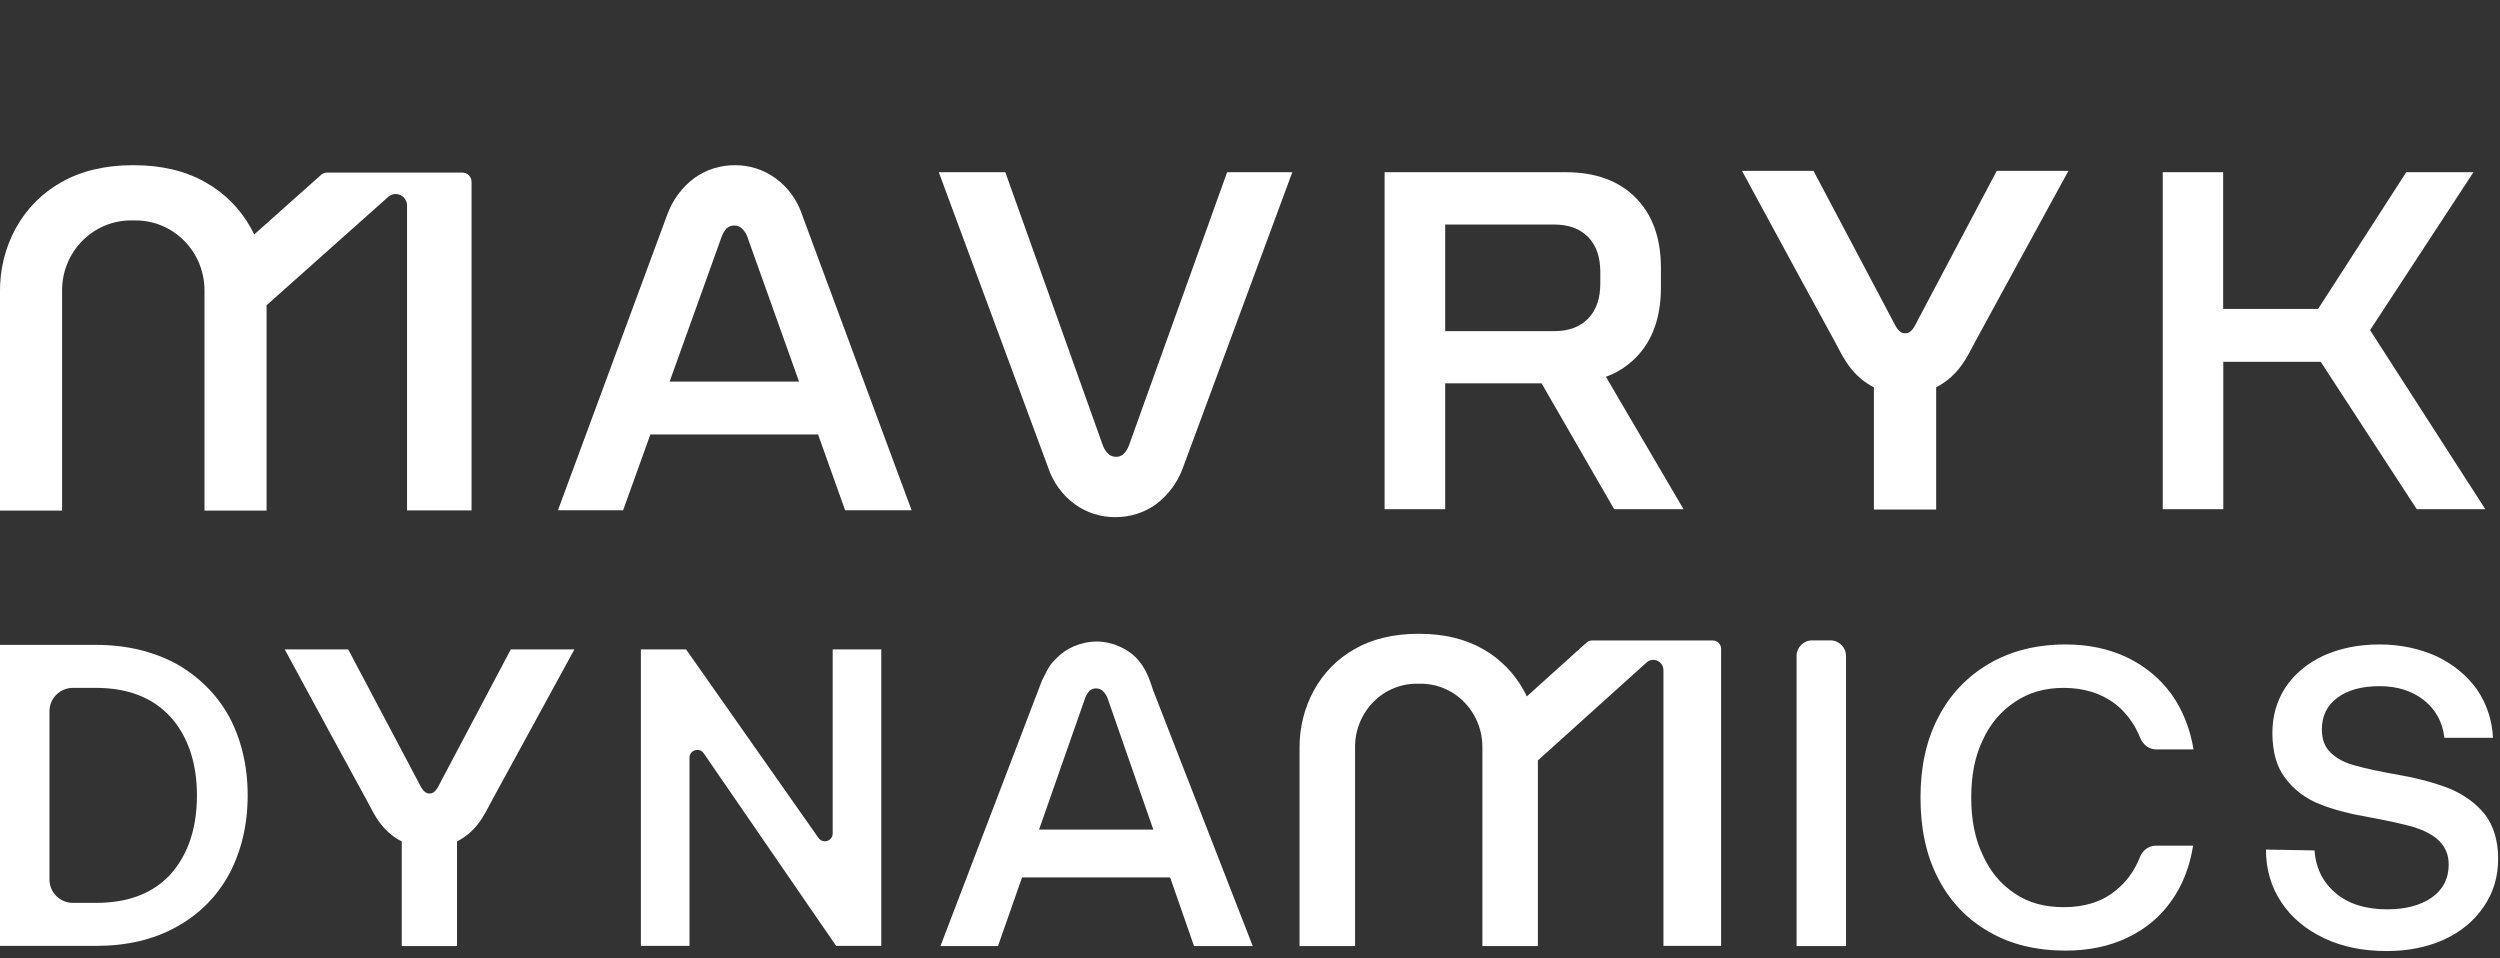 <svg width="120" height="46" viewBox="0 0 120 46" fill="none" xmlns="http://www.w3.org/2000/svg">
<rect x="0" y="0" width="120" height="46" fill="#333333" stroke="none"/>
<g clip-path="url(#clip0_1968_34372)">
<g clip-path="url(#clip1_1968_34372)">
<path d="M54.195 21.364C54.139 21.528 54.046 21.677 53.925 21.8C53.824 21.887 53.695 21.932 53.562 21.926C53.435 21.926 53.311 21.881 53.212 21.8C53.082 21.679 52.984 21.527 52.928 21.357L48.255 8.266H45.062L50.312 22.443C50.547 23.151 50.995 23.767 51.592 24.203C52.158 24.611 52.835 24.827 53.529 24.822C54.23 24.83 54.916 24.614 55.489 24.203C56.082 23.759 56.532 23.146 56.784 22.443L62.031 8.266H58.902L54.195 21.364Z" fill="white"/>
<path d="M118.725 8.266H115.5L111.269 14.829H106.711V8.266H103.812V24.443H106.718V17.368H111.396L116.005 24.442H119.295L113.763 15.846L118.725 8.266Z" fill="white"/>
<path d="M37.225 8.556C36.659 8.145 35.979 7.926 35.283 7.93C34.582 7.923 33.896 8.139 33.323 8.549C32.73 8.994 32.279 9.606 32.026 10.309L26.781 24.493H29.909L31.218 20.853H39.267L40.566 24.493H43.758L38.503 10.316C38.27 9.607 37.823 8.992 37.225 8.556ZM32.142 18.316L34.627 11.395C34.68 11.23 34.768 11.079 34.885 10.952C34.986 10.865 35.116 10.82 35.248 10.826C35.376 10.825 35.499 10.87 35.598 10.952C35.729 11.072 35.827 11.225 35.882 11.395L38.354 18.316H32.133H32.142Z" fill="white"/>
<path d="M78.507 17.178C79.318 16.363 79.724 15.238 79.724 13.8V12.863C79.724 11.425 79.318 10.299 78.507 9.485C77.696 8.671 76.574 8.264 75.141 8.266H66.461V24.443H69.369V18.399H73.995L77.481 24.443H80.81L77.084 18.086C77.618 17.893 78.104 17.582 78.507 17.178ZM76.815 13.61C76.815 14.321 76.623 14.888 76.232 15.291C75.841 15.695 75.299 15.894 74.605 15.894H69.369V10.778H74.605C75.299 10.778 75.841 10.978 76.232 11.379C76.623 11.78 76.815 12.34 76.815 13.06V13.61Z" fill="white"/>
<path d="M92.066 15.35C91.936 15.583 91.786 15.985 91.484 15.995H91.413C91.109 15.985 90.96 15.583 90.831 15.35C89.943 13.666 88.348 10.656 87.049 8.203H83.617L86.246 13.051L87.854 15.997C88.161 16.53 88.466 17.231 88.858 17.702C89.154 18.073 89.526 18.377 89.947 18.591V24.457H92.936V18.589C93.357 18.375 93.729 18.072 94.026 17.7C94.419 17.229 94.727 16.525 95.03 15.995L96.636 13.049L99.284 8.203H95.844L92.063 15.35H92.066Z" fill="white"/>
<path d="M22.197 8.285H15.699C15.593 8.285 15.49 8.325 15.41 8.395L12.2 11.256C12.151 11.151 12.101 11.046 12.043 10.945C11.53 10.018 10.771 9.256 9.853 8.744C8.905 8.205 7.753 7.93 6.428 7.93H6.374C5.049 7.93 3.895 8.205 2.95 8.744C2.03 9.256 1.27 10.022 0.759 10.952C0.254 11.877 -0.007 12.917 0 13.974V24.508H2.98V13.974C2.975 13.525 3.058 13.08 3.226 12.665C3.394 12.249 3.642 11.872 3.955 11.556C4.269 11.239 4.643 10.99 5.053 10.822C5.464 10.655 5.903 10.572 6.346 10.58H6.454C7.043 10.57 7.624 10.72 8.137 11.014C8.649 11.308 9.075 11.736 9.37 12.253C9.669 12.775 9.823 13.37 9.816 13.974V24.508H12.796V14.652L18.634 9.451C18.712 9.382 18.809 9.336 18.913 9.32C19.016 9.305 19.122 9.32 19.217 9.363C19.313 9.407 19.394 9.478 19.451 9.567C19.508 9.656 19.538 9.76 19.538 9.866V24.499H22.634V8.728C22.633 8.611 22.587 8.498 22.506 8.415C22.424 8.332 22.313 8.286 22.197 8.285Z" fill="white"/>
</g>
</g>
<path d="M82.223 30.743H76.414C76.319 30.744 76.227 30.779 76.155 30.843L73.286 33.429C73.242 33.334 73.197 33.239 73.145 33.148C72.686 32.31 72.008 31.621 71.188 31.158C70.34 30.671 69.31 30.422 68.126 30.422H68.077C66.892 30.422 65.861 30.671 65.016 31.158C64.194 31.621 63.515 32.313 63.058 33.154C62.606 33.99 62.373 34.931 62.379 35.887V45.41H65.043V35.887C65.038 35.481 65.113 35.078 65.263 34.703C65.413 34.327 65.634 33.986 65.915 33.7C66.196 33.414 66.529 33.188 66.896 33.037C67.263 32.886 67.656 32.811 68.052 32.818H68.149C68.675 32.809 69.195 32.944 69.653 33.21C70.111 33.476 70.492 33.863 70.755 34.331C71.023 34.803 71.161 35.341 71.155 35.887V45.41H73.819V36.499L79.037 31.798C79.107 31.735 79.194 31.693 79.287 31.679C79.379 31.665 79.474 31.679 79.559 31.718C79.644 31.758 79.716 31.821 79.767 31.902C79.818 31.982 79.845 32.076 79.846 32.172V45.402H82.613V31.144C82.613 31.038 82.571 30.936 82.498 30.861C82.425 30.786 82.326 30.744 82.223 30.743Z" fill="white"/>
<path d="M54.51 31.549C54.135 31.169 53.419 30.79 52.637 30.794C51.804 30.799 51.138 31.169 50.763 31.544C50.388 31.919 50.388 31.918 50.014 32.668L45.142 45.41H47.903L49.059 42.116H56.166L57.313 45.41H60.131L55.359 33.157C55.154 32.516 54.973 32.018 54.51 31.549ZM49.875 39.82L52.069 33.557C52.116 33.408 52.194 33.271 52.297 33.157C52.386 33.078 52.501 33.038 52.617 33.043C52.73 33.042 52.84 33.083 52.927 33.157C53.042 33.266 53.129 33.404 53.178 33.557L55.359 39.82H49.867H49.875Z" fill="white"/>
<path d="M21.165 37.514C21.05 37.72 20.917 38.077 20.649 38.086H20.585C20.316 38.077 20.184 37.72 20.069 37.514C19.281 36.02 17.866 33.349 16.713 31.171H13.667L16 35.474L17.427 38.088C17.699 38.561 17.97 39.183 18.318 39.601C18.581 39.931 18.911 40.2 19.284 40.39V45.41H21.937V40.388C22.311 40.198 22.641 39.929 22.905 39.599C23.253 39.181 23.527 38.557 23.796 38.086L27.571 31.171H24.518L21.162 37.514H21.165Z" fill="white"/>
<path d="M0 30.954H4.603C6.068 30.954 7.348 31.264 8.462 31.863C9.556 32.482 10.402 33.328 11.001 34.401C11.579 35.495 11.888 36.754 11.888 38.178C11.888 39.602 11.579 40.861 11.001 41.955C10.402 43.049 9.556 43.895 8.462 44.494C7.348 45.113 6.068 45.402 4.603 45.402H0V30.954ZM4.603 43.338C6.151 43.338 7.348 42.884 8.194 41.955C9.019 41.026 9.453 39.767 9.453 38.178C9.453 36.61 9.019 35.35 8.194 34.422C7.348 33.493 6.151 33.018 4.603 33.018H3.498C2.877 33.018 2.374 33.522 2.374 34.142V42.214C2.374 42.835 2.877 43.338 3.498 43.338H4.603Z" fill="white"/>
<path d="M30.763 45.402V31.172H32.931L39.287 40.221C39.498 40.521 39.969 40.372 39.969 40.006V31.172H42.301V45.402H40.134L33.779 36.159C33.571 35.856 33.096 36.003 33.096 36.371V45.402H30.763Z" fill="white"/>
<path d="M86.236 31.488C86.236 31.074 86.571 30.738 86.985 30.738H87.86C88.273 30.738 88.609 31.074 88.609 31.488V45.412H86.236V31.488Z" fill="white"/>
<path d="M93.03 34.442C93.608 33.328 94.413 32.482 95.466 31.863C96.518 31.243 97.757 30.934 99.16 30.934C100.233 30.934 101.224 31.14 102.091 31.553C102.958 31.966 103.68 32.564 104.237 33.328C104.774 34.092 105.125 34.979 105.29 35.97H103.489C103.151 35.97 102.861 35.741 102.735 35.427C102.471 34.769 102.077 34.228 101.554 33.803C100.873 33.287 100.047 33.018 99.057 33.018C98.149 33.018 97.364 33.245 96.704 33.699C96.023 34.153 95.507 34.773 95.156 35.557C94.784 36.341 94.619 37.249 94.619 38.281C94.619 39.313 94.784 40.221 95.156 41.006C95.507 41.811 96.023 42.43 96.704 42.884C97.364 43.338 98.149 43.544 99.057 43.544C100.047 43.544 100.873 43.297 101.533 42.76C102.058 42.35 102.452 41.81 102.717 41.14C102.841 40.824 103.132 40.593 103.471 40.593H105.269C105.104 41.625 104.753 42.513 104.217 43.255C103.68 44.019 102.978 44.597 102.111 45.01C101.245 45.423 100.254 45.629 99.16 45.629C97.757 45.629 96.518 45.34 95.466 44.721C94.413 44.122 93.608 43.276 93.03 42.162C92.452 41.047 92.184 39.767 92.184 38.281C92.184 36.837 92.452 35.557 93.03 34.442Z" fill="white"/>
<path d="M111.098 40.82C111.16 41.687 111.511 42.368 112.13 42.884C112.749 43.4 113.575 43.648 114.586 43.648C115.453 43.648 116.175 43.462 116.712 43.09C117.249 42.719 117.538 42.182 117.538 41.501C117.538 41.026 117.372 40.655 117.083 40.366C116.795 40.077 116.382 39.871 115.886 39.706C115.37 39.561 114.648 39.396 113.74 39.231C112.79 39.066 111.986 38.859 111.325 38.591C110.665 38.323 110.107 37.91 109.695 37.353C109.282 36.816 109.075 36.094 109.075 35.185C109.075 34.36 109.282 33.638 109.715 32.977C110.149 32.337 110.747 31.842 111.531 31.47C112.316 31.119 113.203 30.934 114.215 30.934C115.247 30.934 116.155 31.14 116.98 31.512C117.785 31.904 118.425 32.44 118.9 33.101C119.354 33.782 119.622 34.546 119.663 35.413H117.331C117.249 34.669 116.918 34.071 116.361 33.617C115.783 33.163 115.081 32.936 114.215 32.936C113.368 32.936 112.687 33.121 112.192 33.493C111.697 33.864 111.449 34.36 111.449 35.02C111.449 35.495 111.593 35.867 111.882 36.135C112.171 36.424 112.584 36.63 113.079 36.754C113.575 36.898 114.277 37.043 115.205 37.208C116.134 37.373 116.939 37.6 117.62 37.869C118.281 38.157 118.838 38.55 119.271 39.086C119.684 39.623 119.911 40.345 119.911 41.212C119.911 42.079 119.684 42.843 119.23 43.503C118.776 44.184 118.136 44.721 117.331 45.092C116.506 45.464 115.597 45.65 114.565 45.65C113.41 45.65 112.419 45.443 111.552 45.031C110.685 44.618 110.004 44.06 109.509 43.317C109.013 42.574 108.766 41.728 108.766 40.779L111.098 40.82Z" fill="white"/>
<defs>
<clipPath id="clip0_1968_34372">
<rect width="119.911" height="31.244" fill="white" transform="translate(0 0.75)"/>
</clipPath>
<clipPath id="clip1_1968_34372">
<rect width="119.911" height="31.244" fill="white" transform="translate(0 0.75)"/>
</clipPath>
</defs>
</svg>
